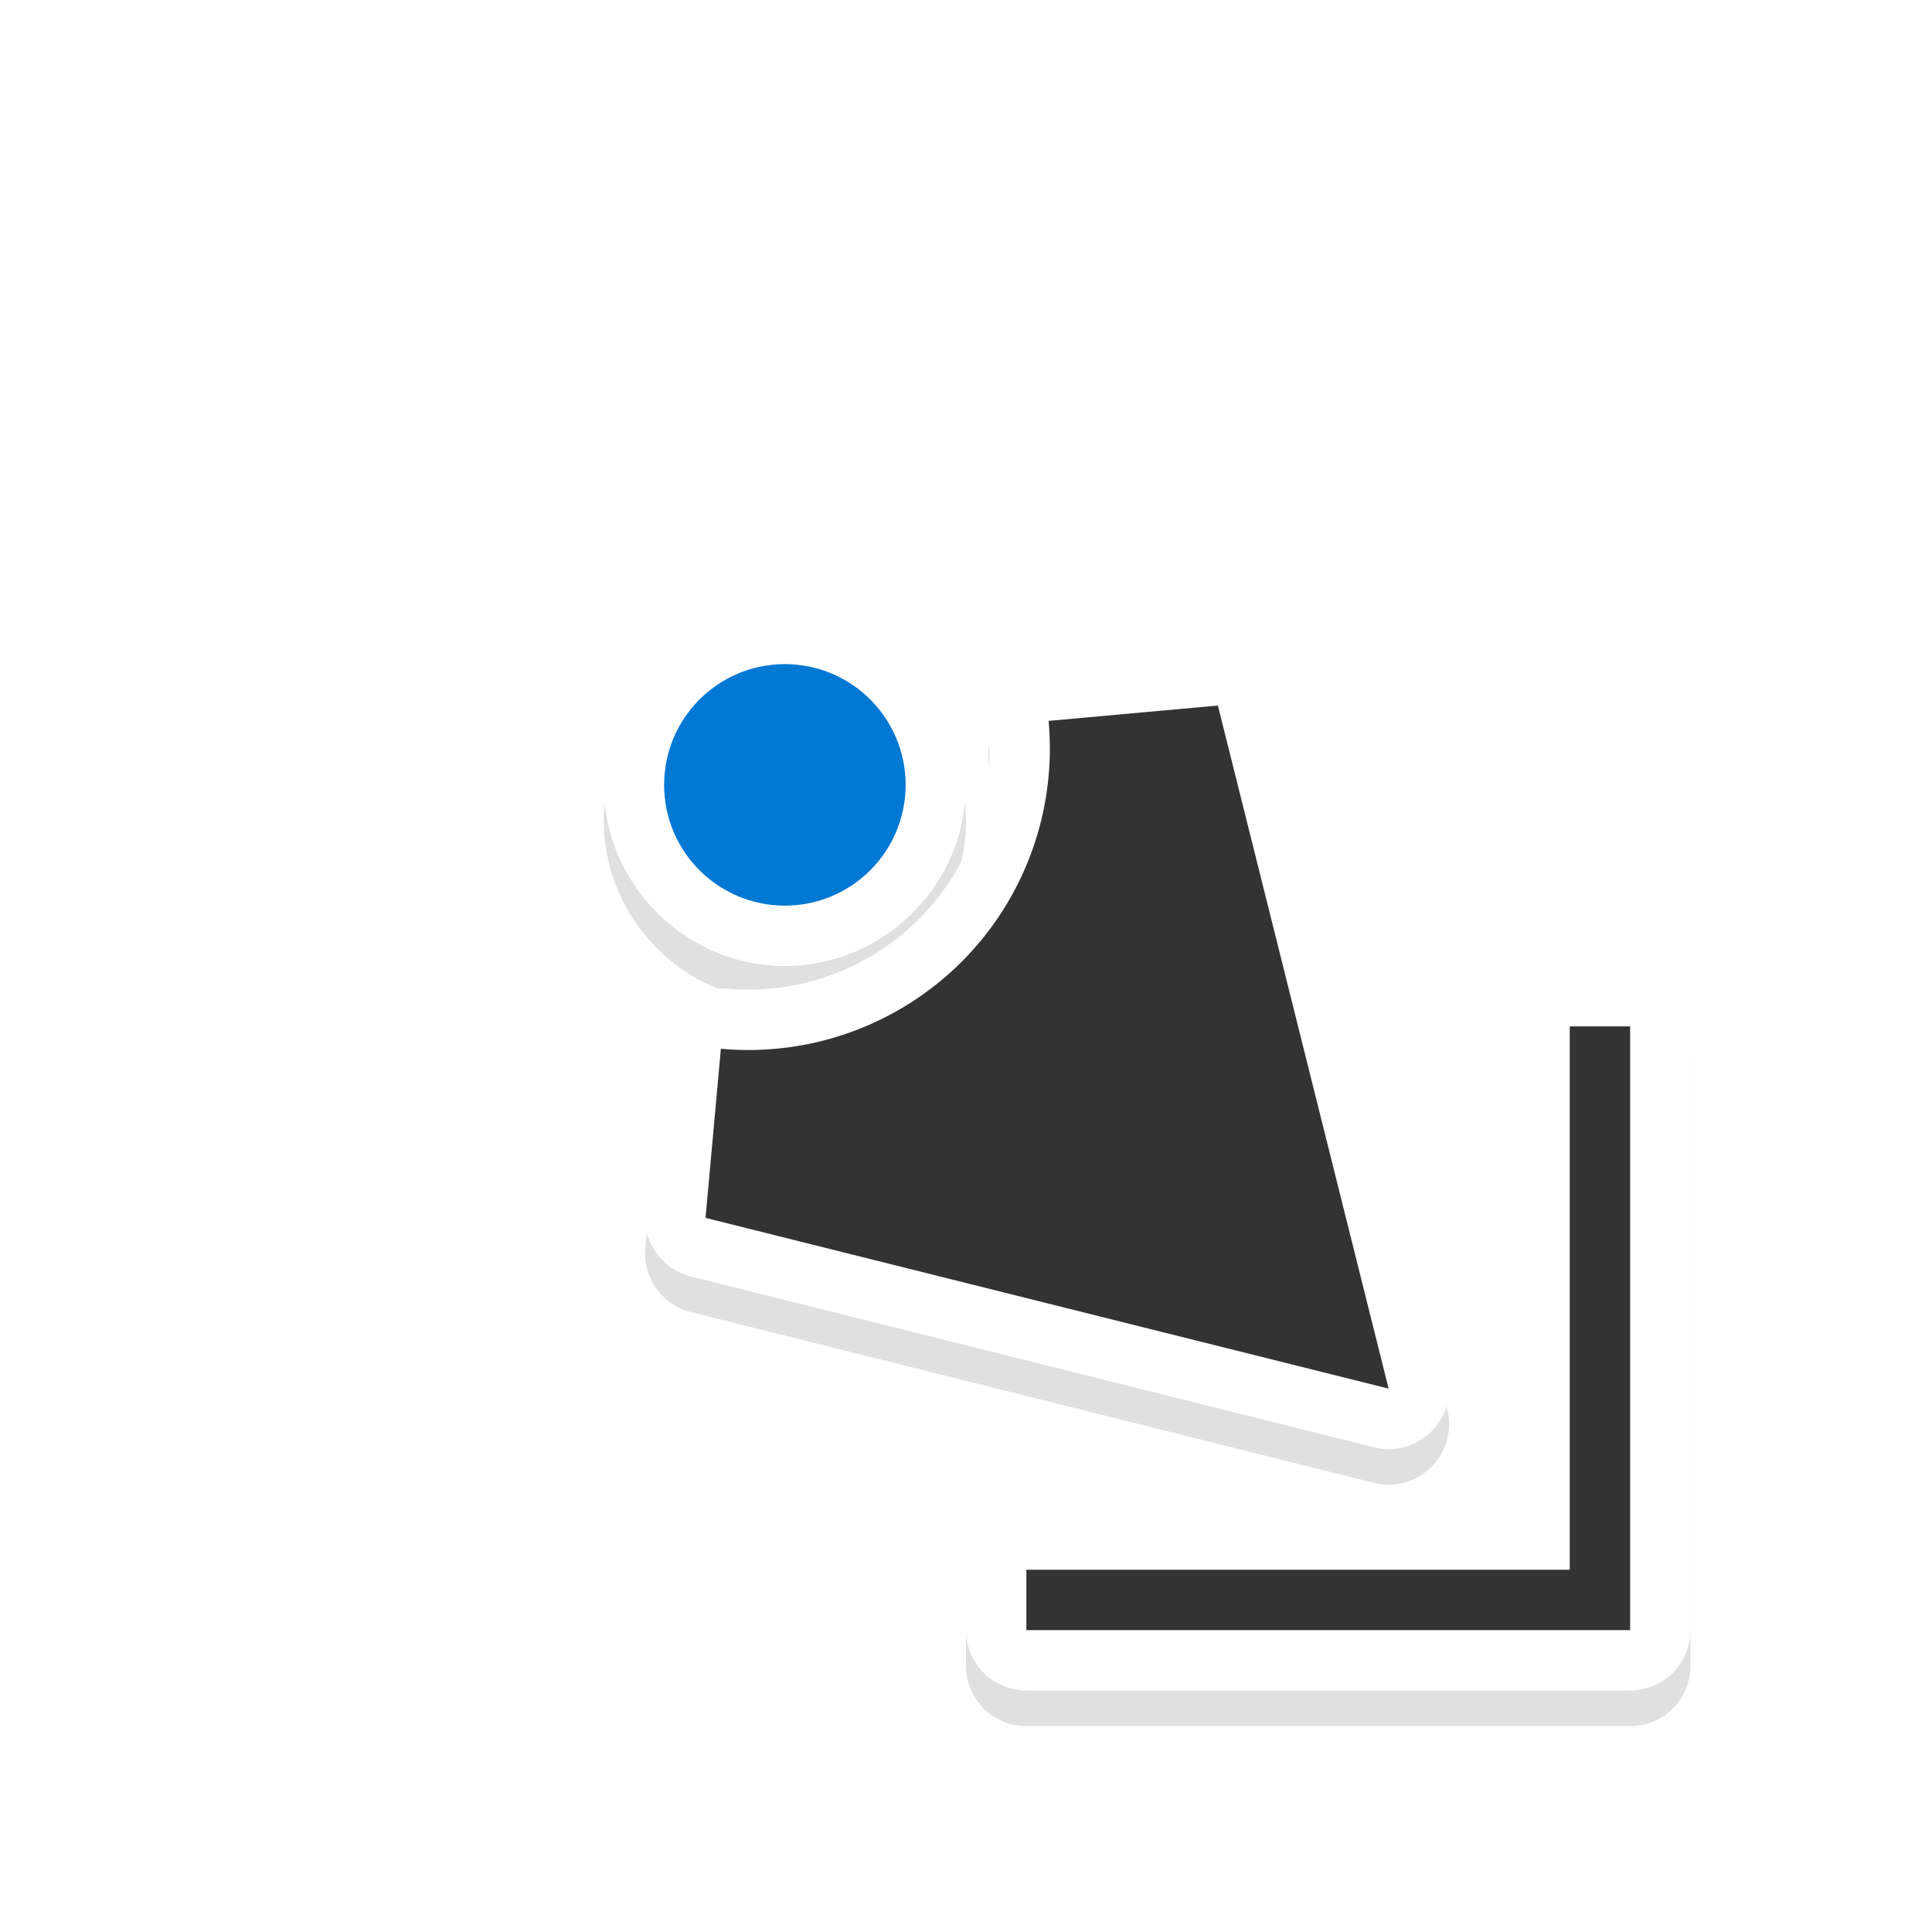<?xml version="1.0" encoding="UTF-8" standalone="no"?>
<svg
   xmlns:dc="http://purl.org/dc/elements/1.1/"
   xmlns:cc="http://creativecommons.org/ns#"
   xmlns:rdf="http://www.w3.org/1999/02/22-rdf-syntax-ns#"
   xmlns:svg="http://www.w3.org/2000/svg"
   xmlns="http://www.w3.org/2000/svg"
   xmlns:sodipodi="http://sodipodi.sourceforge.net/DTD/sodipodi-0.dtd"
   xmlns:inkscape="http://www.inkscape.org/namespaces/inkscape"
   width="32"
   height="32"
   version="1.1"
   viewBox="0 0 32 32"
   id="svg19"
   sodipodi:docname="bottom_right_corner.svg"
   inkscape:version="0.92.4 5da689c313, 2019-01-14">
  <sodipodi:namedview
     pagecolor="#ffffff"
     bordercolor="#666666"
     borderopacity="1"
     objecttolerance="10"
     gridtolerance="10"
     guidetolerance="10"
     inkscape:pageopacity="0"
     inkscape:pageshadow="2"
     inkscape:window-width="1366"
     inkscape:window-height="705"
     id="namedview21"
     showgrid="true"
     inkscape:snap-bbox="true"
     inkscape:bbox-nodes="true"
     inkscape:zoom="10.490937"
     inkscape:cx="22.198372"
     inkscape:cy="7.323133"
     inkscape:window-x="0"
     inkscape:window-y="34"
     inkscape:window-maximized="1"
     inkscape:current-layer="svg19">
    <inkscape:grid
       type="xygrid"
       id="grid858" />
  </sodipodi:namedview>
  <defs
     id="defs5">
    <filter
       id="a"
       x="-.12"
       y="-.12"
       width="1.24"
       height="1.24"
       color-interpolation-filters="sRGB">
      <feGaussianBlur
         stdDeviation="0.706"
         id="feGaussianBlur2" />
    </filter>
    <filter
       inkscape:collect="always"
       style="color-interpolation-filters:sRGB"
       id="filter895"
       x="-0.12"
       width="1.24"
       y="-0.12"
       height="1.24">
      <feGaussianBlur
         inkscape:collect="always"
         stdDeviation="0.9"
         id="feGaussianBlur897" />
    </filter>
  </defs>
  <path
     inkscape:connector-curvature="0"
     id="path849"
     d="m 19,10.59 c -1.645,0 -3,1.355 -3,3 0,1.645 1.355,3 3,3 1.645,0 3,-1.355 3,-3 0,-1.645 -1.355,-3 -3,-3 z m -7.182,0.686 a 1,1 0 0 0 -0.961,0.758 L 8.029,23.348 a 1,1 0 0 0 1.213,1.213 L 20.557,21.732 a 1,1 0 0 0 0.754,-1.061 L 21.057,17.871 A 1,1 0 0 0 19.969,16.965 C 18.786,17.073 17.619,16.651 16.779,15.812 15.941,14.973 15.52,13.804 15.629,12.621 a 1,1 0 0 0 -0.906,-1.088 l -2.805,-0.254 a 1,1 0 0 0 -0.1,-0.004 z M 19,12.59 c 0.564,0 1,0.436 1,1 0,0.564 -0.436,1 -1,1 -0.564,0 -1,-0.436 -1,-1 0,-0.564 0.436,-1 1,-1 z m -6.408,0.76 1.176,0.105 c 0.115,1.403 0.584,2.759 1.594,3.771 a 1,1 0 0 0 0.002,0 c 1.012,1.011 2.368,1.484 3.771,1.6 L 19.242,20 10.375,22.215 Z M 5,16.59 a 1,1 0 0 0 -1,1 v 9 1 a 1,1 0 0 0 1,1 h 1 9 a 1,1 0 0 0 1,-1 v -1 a 1,1 0 0 0 -1,-1 H 7 v -8 a 1,1 0 0 0 -1,-1 z"
     style="color:#000000;font-style:normal;font-variant:normal;font-weight:normal;font-stretch:normal;font-size:medium;line-height:normal;font-family:sans-serif;font-variant-ligatures:normal;font-variant-position:normal;font-variant-caps:normal;font-variant-numeric:normal;font-variant-alternates:normal;font-feature-settings:normal;text-indent:0;text-align:start;text-decoration:none;text-decoration-line:none;text-decoration-style:solid;text-decoration-color:#000000;letter-spacing:normal;word-spacing:normal;text-transform:none;writing-mode:lr-tb;direction:ltr;text-orientation:mixed;dominant-baseline:auto;baseline-shift:baseline;text-anchor:start;white-space:normal;shape-padding:0;clip-rule:nonzero;display:inline;overflow:visible;visibility:visible;opacity:0.35;isolation:auto;mix-blend-mode:normal;color-interpolation:sRGB;color-interpolation-filters:linearRGB;solid-color:#000000;solid-opacity:1;vector-effect:none;fill:#000000;fill-opacity:1;fill-rule:nonzero;stroke:none;stroke-width:2;stroke-linecap:round;stroke-linejoin:round;stroke-miterlimit:4;stroke-dasharray:none;stroke-dashoffset:0;stroke-opacity:1;paint-order:stroke fill markers;filter:url(#filter895);color-rendering:auto;image-rendering:auto;shape-rendering:auto;text-rendering:auto;enable-background:accumulate"
     transform="matrix(-1,0,0,1,32,0)" />
  <path
     style="color:#000000;font-style:normal;font-variant:normal;font-weight:normal;font-stretch:normal;font-size:medium;line-height:normal;font-family:sans-serif;font-variant-ligatures:normal;font-variant-position:normal;font-variant-caps:normal;font-variant-numeric:normal;font-variant-alternates:normal;font-feature-settings:normal;text-indent:0;text-align:start;text-decoration:none;text-decoration-line:none;text-decoration-style:solid;text-decoration-color:#000000;letter-spacing:normal;word-spacing:normal;text-transform:none;writing-mode:lr-tb;direction:ltr;text-orientation:mixed;dominant-baseline:auto;baseline-shift:baseline;text-anchor:start;white-space:normal;shape-padding:0;clip-rule:nonzero;display:inline;overflow:visible;visibility:visible;opacity:1;isolation:auto;mix-blend-mode:normal;color-interpolation:sRGB;color-interpolation-filters:linearRGB;solid-color:#000000;solid-opacity:1;vector-effect:none;fill:#ffffff;fill-opacity:1;fill-rule:nonzero;stroke:none;stroke-width:2;stroke-linecap:round;stroke-linejoin:round;stroke-miterlimit:4;stroke-dasharray:none;stroke-dashoffset:0;stroke-opacity:1;paint-order:stroke fill markers;color-rendering:auto;image-rendering:auto;shape-rendering:auto;text-rendering:auto;enable-background:accumulate"
     d="m 13,10 c 1.645,0 3,1.355 3,3 0,1.645 -1.355,3 -3,3 -1.645,0 -3,-1.355 -3,-3 0,-1.645 1.355,-3 3,-3 z m 7.182,0.686 a 1,1 0 0 1 0.961,0.758 l 2.828,11.314 a 1,1 0 0 1 -1.213,1.213 L 11.443,21.143 A 1,1 0 0 1 10.689,20.082 L 10.943,17.281 A 1,1 0 0 1 12.031,16.375 c 1.182,0.108 2.35,-0.314 3.189,-1.152 0.838,-0.84 1.259,-2.008 1.15,-3.191 a 1,1 0 0 1 0.906,-1.088 l 2.805,-0.254 a 1,1 0 0 1 0.1,-0.004 z M 13,12 c -0.564,0 -1,0.436 -1,1 0,0.564 0.436,1 1,1 0.564,0 1,-0.436 1,-1 0,-0.564 -0.436,-1 -1,-1 z m 6.408,0.76 -1.176,0.105 c -0.115,1.403 -0.584,2.759 -1.594,3.771 a 1,1 0 0 1 -0.002,0 c -1.012,1.011 -2.368,1.484 -3.771,1.6 L 12.758,19.41 21.625,21.625 Z M 27,16 a 1,1 0 0 1 1,1 v 9 1 a 1,1 0 0 1 -1,1 h -1 -9 a 1,1 0 0 1 -1,-1 v -1 a 1,1 0 0 1 1,-1 h 8 v -8 a 1,1 0 0 1 1,-1 z"
     id="path840"
     inkscape:connector-curvature="0" />
  <path
     style="opacity:1;fill:#333333;fill-opacity:1;stroke:none;stroke-width:1.993;stroke-linecap:round;stroke-linejoin:round;stroke-miterlimit:4;stroke-dasharray:none;stroke-opacity:1;paint-order:stroke fill markers"
     d="m 27,17 v 9 1 h -1 -9 v -1 h 9 v -9 z"
     id="rect835"
     inkscape:connector-curvature="0"
     sodipodi:nodetypes="ccccccccc" />
  <path
     inkscape:connector-curvature="0"
     style="opacity:1;fill:#333333;fill-opacity:1;stroke:none;stroke-width:1.993;stroke-linecap:round;stroke-linejoin:round;stroke-miterlimit:4;stroke-dasharray:none;stroke-opacity:1;paint-order:stroke fill markers"
     d="M 20.172,11.686 23,23 11.686,20.172 11.94,17.371 c 1.478,0.135 2.939,-0.393 3.989,-1.442 1.048,-1.05 1.575,-2.511 1.439,-3.989 z"
     id="rect835-6"
     sodipodi:nodetypes="ccccccc" />
  <circle
     r="2"
     cy="13"
     cx="-13"
     id="circle839"
     style="opacity:1;fill:#0078d4;fill-opacity:1;stroke:none;stroke-width:1;stroke-linecap:round;stroke-linejoin:round;stroke-miterlimit:4;stroke-dasharray:none;stroke-opacity:1;paint-order:stroke fill markers"
     transform="scale(-1,1)" />
</svg>
